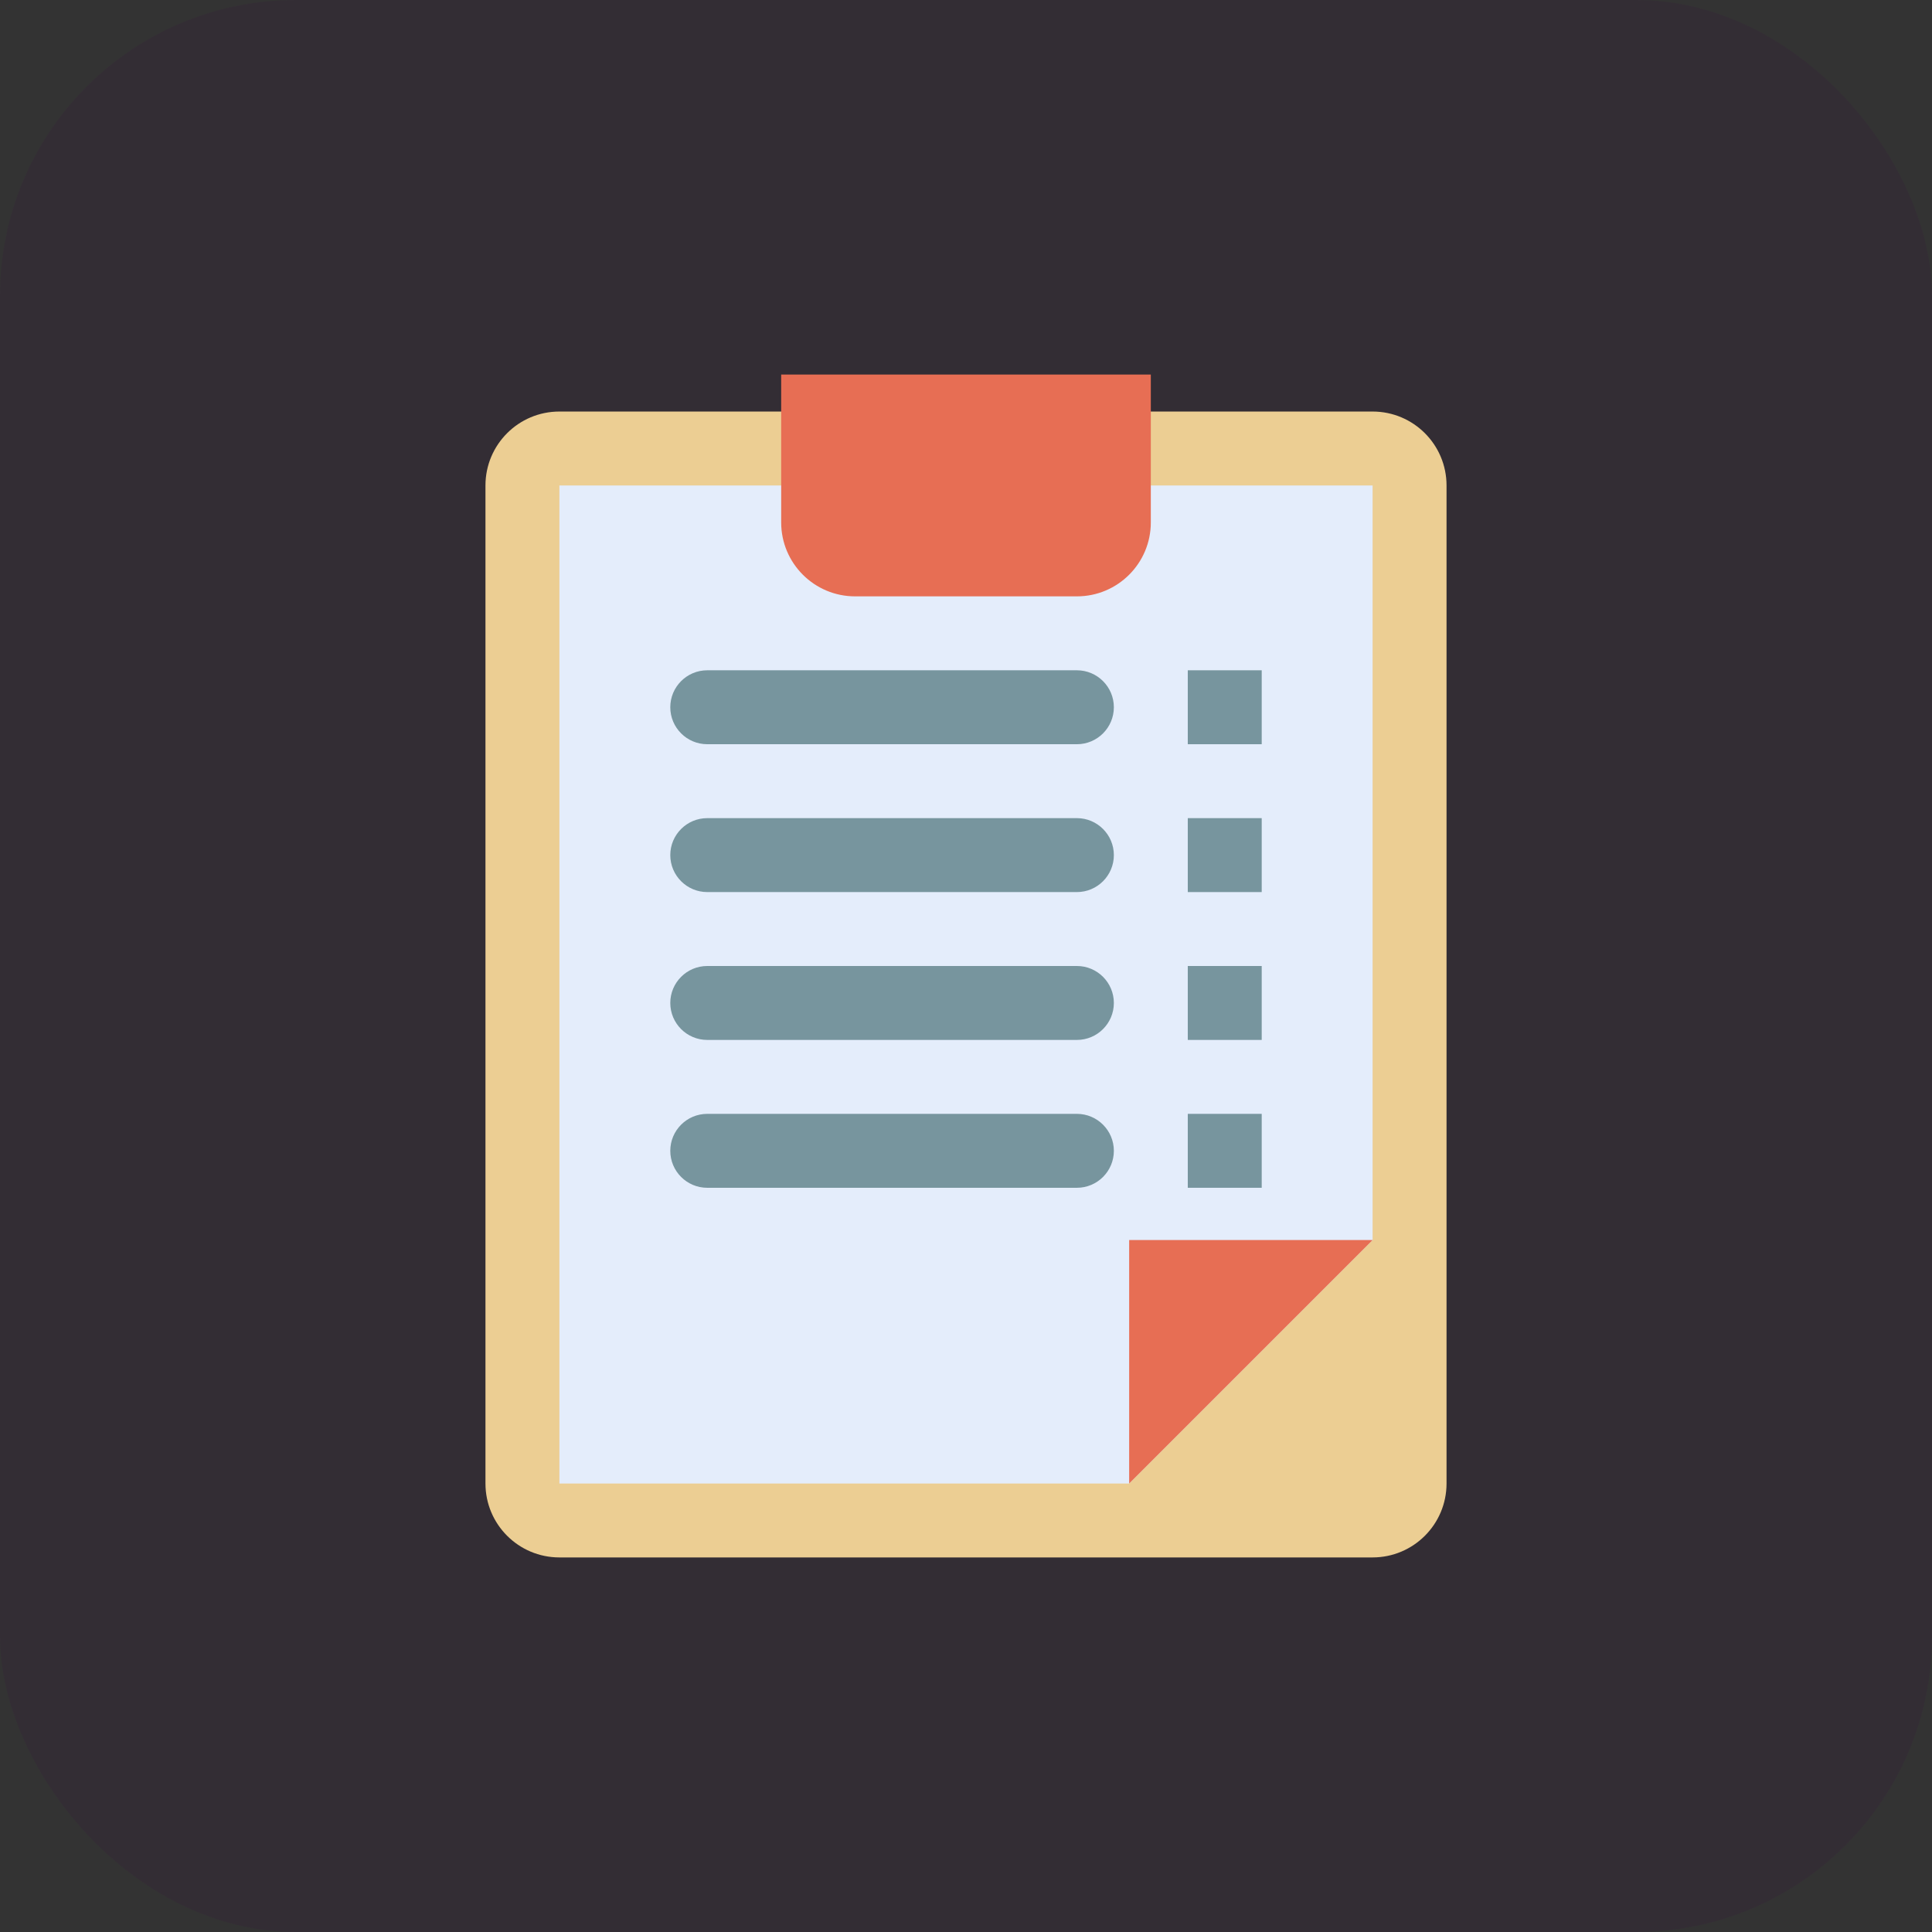<svg width="98" height="98" viewBox="0 0 98 98" fill="none" xmlns="http://www.w3.org/2000/svg">
<rect x="0" y="0" width="98" height="98" fill="#333333" stroke="none"/>
<rect width="98" height="98" rx="15" fill="#3A0545" fill-opacity="0.11"/>
<path d="M69.625 20.875H28.375C26.304 20.875 24.625 22.554 24.625 24.625V75.25C24.625 77.321 26.304 79 28.375 79H69.625C71.696 79 73.375 77.321 73.375 75.25V24.625C73.375 22.554 71.696 20.875 69.625 20.875Z" fill="#ECCE93"/>
<path d="M69.625 62.901V24.625H28.375V75.25H57.276L69.625 62.901Z" fill="#E4EDFB"/>
<path d="M57.276 62.901V75.25L69.625 62.901H57.276Z" fill="#E76E54"/>
<path d="M58.375 26.5V19H39.625V26.5C39.625 28.571 41.304 30.25 43.375 30.25H54.625C56.696 30.25 58.375 28.571 58.375 26.5Z" fill="#E76E54"/>
<path d="M64 34H60.25V37.75H64V34Z" fill="#77959E"/>
<path d="M64 41.5H60.25V45.25H64V41.5Z" fill="#77959E"/>
<path d="M64 49H60.25V52.75H64V49Z" fill="#77959E"/>
<path d="M54.625 34H35.875C34.84 34 34 34.84 34 35.875C34 36.91 34.84 37.75 35.875 37.75H54.625C55.66 37.75 56.5 36.91 56.5 35.875C56.5 34.84 55.66 34 54.625 34Z" fill="#77959E"/>
<path d="M54.625 41.5H35.875C34.84 41.5 34 42.34 34 43.375C34 44.41 34.84 45.25 35.875 45.25H54.625C55.66 45.25 56.5 44.41 56.5 43.375C56.5 42.34 55.66 41.5 54.625 41.5Z" fill="#77959E"/>
<path d="M54.625 49H35.875C34.84 49 34 49.84 34 50.875C34 51.91 34.84 52.75 35.875 52.75H54.625C55.66 52.75 56.5 51.91 56.5 50.875C56.5 49.84 55.66 49 54.625 49Z" fill="#77959E"/>
<path d="M64 56.5H60.25V60.25H64V56.5Z" fill="#77959E"/>
<path d="M54.625 56.5H35.875C34.84 56.5 34 57.34 34 58.375C34 59.41 34.84 60.25 35.875 60.25H54.625C55.66 60.25 56.5 59.41 56.5 58.375C56.5 57.34 55.66 56.5 54.625 56.5Z" fill="#77959E"/>
</svg>
